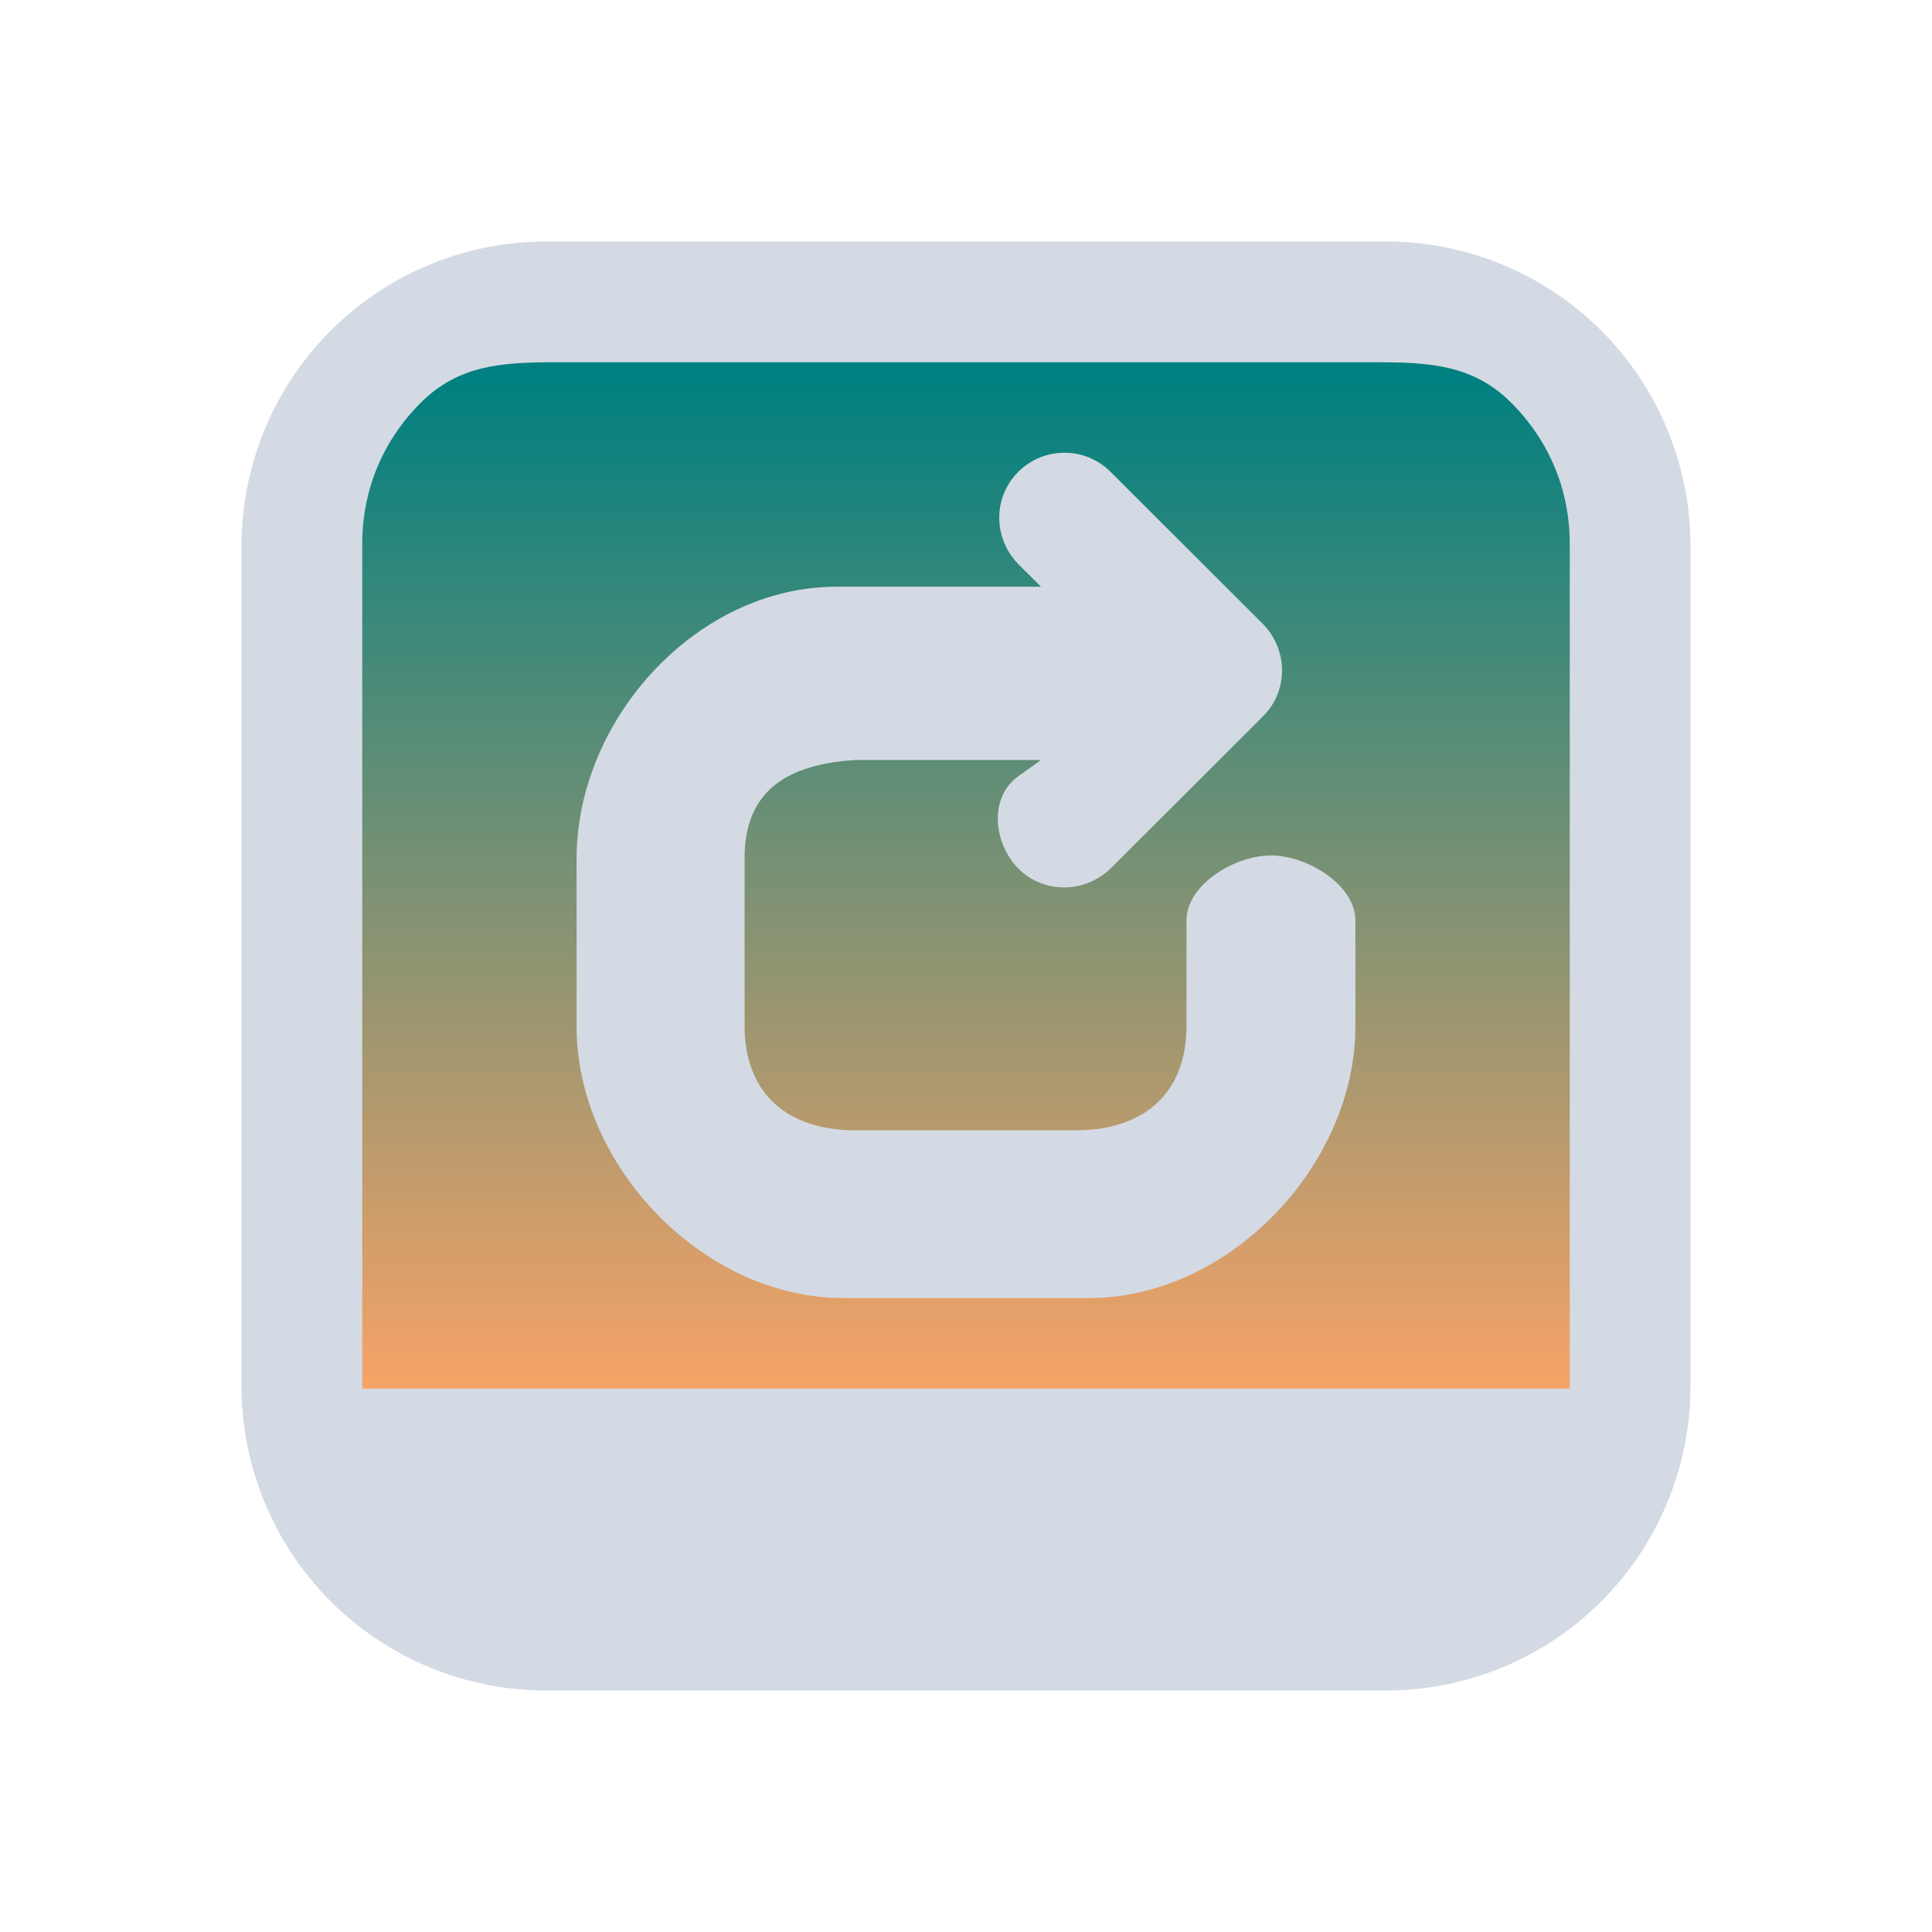 <?xml version="1.0" encoding="UTF-8" standalone="no"?>
<svg
   sodipodi:docname="restart_primary.svg"
   inkscape:version="1.2.2 (b0a8486541, 2022-12-01)"
   id="svg1699"
   version="1.1"
   viewBox="0 0 32 32"
   height="32"
   width="32"
   xmlns:inkscape="http://www.inkscape.org/namespaces/inkscape"
   xmlns:sodipodi="http://sodipodi.sourceforge.net/DTD/sodipodi-0.dtd"
   xmlns:xlink="http://www.w3.org/1999/xlink"
   xmlns="http://www.w3.org/2000/svg"
   xmlns:svg="http://www.w3.org/2000/svg"
   xmlns:rdf="http://www.w3.org/1999/02/22-rdf-syntax-ns#"
   xmlns:cc="http://creativecommons.org/ns#"
   xmlns:dc="http://purl.org/dc/elements/1.1/">
  <defs
     id="defs1693">
    <linearGradient
       inkscape:collect="always"
       xlink:href="#linearGradient767"
       id="linearGradient6327"
       gradientUnits="userSpaceOnUse"
       gradientTransform="matrix(0.51,0,0,0.433,39.759,-170.108)"
       x1="147"
       y1="596.593"
       x2="147"
       y2="636.362" />
    <linearGradient
       inkscape:collect="always"
       id="linearGradient767">
      <stop
         style="stop-color:#008080;stop-opacity:1"
         offset="0"
         id="stop763" />
      <stop
         style="stop-color:#ffa466;stop-opacity:1;"
         offset="1"
         id="stop765" />
    </linearGradient>
  </defs>
  <sodipodi:namedview
     inkscape:document-rotation="0"
     inkscape:window-maximized="1"
     inkscape:window-y="0"
     inkscape:window-x="0"
     inkscape:window-height="994"
     inkscape:window-width="1920"
     showgrid="true"
     inkscape:current-layer="layer1"
     inkscape:document-units="mm"
     inkscape:cy="17.614535"
     inkscape:cx="6.4081552"
     inkscape:zoom="15.839192"
     inkscape:pageshadow="2"
     inkscape:pageopacity="0"
     borderopacity="1"
     bordercolor="#ff1919"
     pagecolor="#000000"
     id="base"
     inkscape:pagecheckerboard="true"
     inkscape:showpageshadow="false"
     inkscape:deskcolor="#000000">
    <inkscape:grid
       type="xygrid"
       id="grid844"
       originx="0"
       originy="0" />
  </sodipodi:namedview>
  <g
     transform="translate(-98.729,-81.919)"
     id="layer1"
     inkscape:groupmode="layer"
     inkscape:label="Layer 1">
    <g
       id="system-switch-user"
       transform="translate(-184.271,81.919)">
      <g
         id="g1729">
        <circle
           style="opacity:0;fill:none;fill-opacity:1;stroke-width:1.067"
           id="circle955"
           r="16"
           cy="-16"
           cx="299"
           transform="scale(1,-1)" />
      </g>
    </g>
    <path
       inkscape:connector-curvature="0"
       id="path9068-9-37-8-0-1-6-3"
       d="m 124.729,87.819 -20.2,7e-6 v 17.3 h 20.4 z"
       style="display:inline;overflow:visible;visibility:visible;opacity:1;fill:url(#linearGradient6327);fill-opacity:1;fill-rule:nonzero;stroke:none;stroke-width:0.658;marker:none"
       sodipodi:nodetypes="cccccc" />
    <path
       d="m 112.689,103.419 h 4.078 c 2.309,0 4.412,-2.188 4.412,-4.508 v -1.743 c 0,-0.591 -0.794,-1.08 -1.4,-1.08 -0.591,0 -1.398,0.475 -1.398,1.08 v 1.743 c 0,1.124 -0.713,1.73 -1.838,1.73 h -3.643 c -1.126,0 -1.838,-0.606 -1.838,-1.73 v -2.78 c 0,-1.124 0.715,-1.554 1.838,-1.624 h 3.071 l -0.377,0.27 c -0.481,0.345 -0.419,1.095 0,1.527 0.418,0.418 1.097,0.418 1.53,0 l 2.525,-2.521 c 0.419,-0.418 0.419,-1.095 0,-1.527 l -2.525,-2.521 c -0.217,-0.216 -0.49,-0.317 -0.765,-0.317 -0.272,0 -0.548,0.101 -0.765,0.317 -0.419,0.418 -0.419,1.095 0,1.527 l 0.377,0.375 h -3.388 c -2.309,0 -4.304,2.189 -4.304,4.508 v 2.78 c 0,2.305 2.101,4.493 4.41,4.493 z"
       id="path2-5-7"
       sodipodi:nodetypes="sssssssssssscsccscsssccssss"
       style="fill:#d3dae3;fill-opacity:1;stroke-width:0.144" />
    <path
       d="m 121.693,85.919 h -13.928 c -1.335,0.001 -2.615,0.533 -3.559,1.477 -0.944,0.944 -1.475,2.224 -1.477,3.559 v 13.928 -1.7e-4 c 8e-4,1.335 0.533,2.615 1.477,3.559 0.944,0.944 2.224,1.475 3.559,1.477 h 13.928 -1.7e-4 c 1.335,-10e-4 2.615,-0.533 3.559,-1.477 0.944,-0.944 1.475,-2.224 1.477,-3.559 V 90.955 c -0.002,-1.335 -0.533,-2.615 -1.477,-3.559 -0.944,-0.944 -2.224,-1.475 -3.559,-1.477 z m -13.764,2 H 121.529 c 0.887,9.99e-4 1.604,0.044 2.231,0.671 0.627,0.627 0.968,1.442 0.969,2.329 V 104.919 H 104.729 V 90.919 c 0.001,-0.887 0.341,-1.701 0.969,-2.329 0.627,-0.627 1.344,-0.67 2.231,-0.671 z"
       id="path1193-3-3-3-5"
       style="color:#d3dae3;fill:#d3dae3;fill-opacity:1;stroke-width:0.048"
       sodipodi:nodetypes="ccccccccccccccccccccccccc"
       class="ColorScheme-Text" />
  </g>
</svg>
